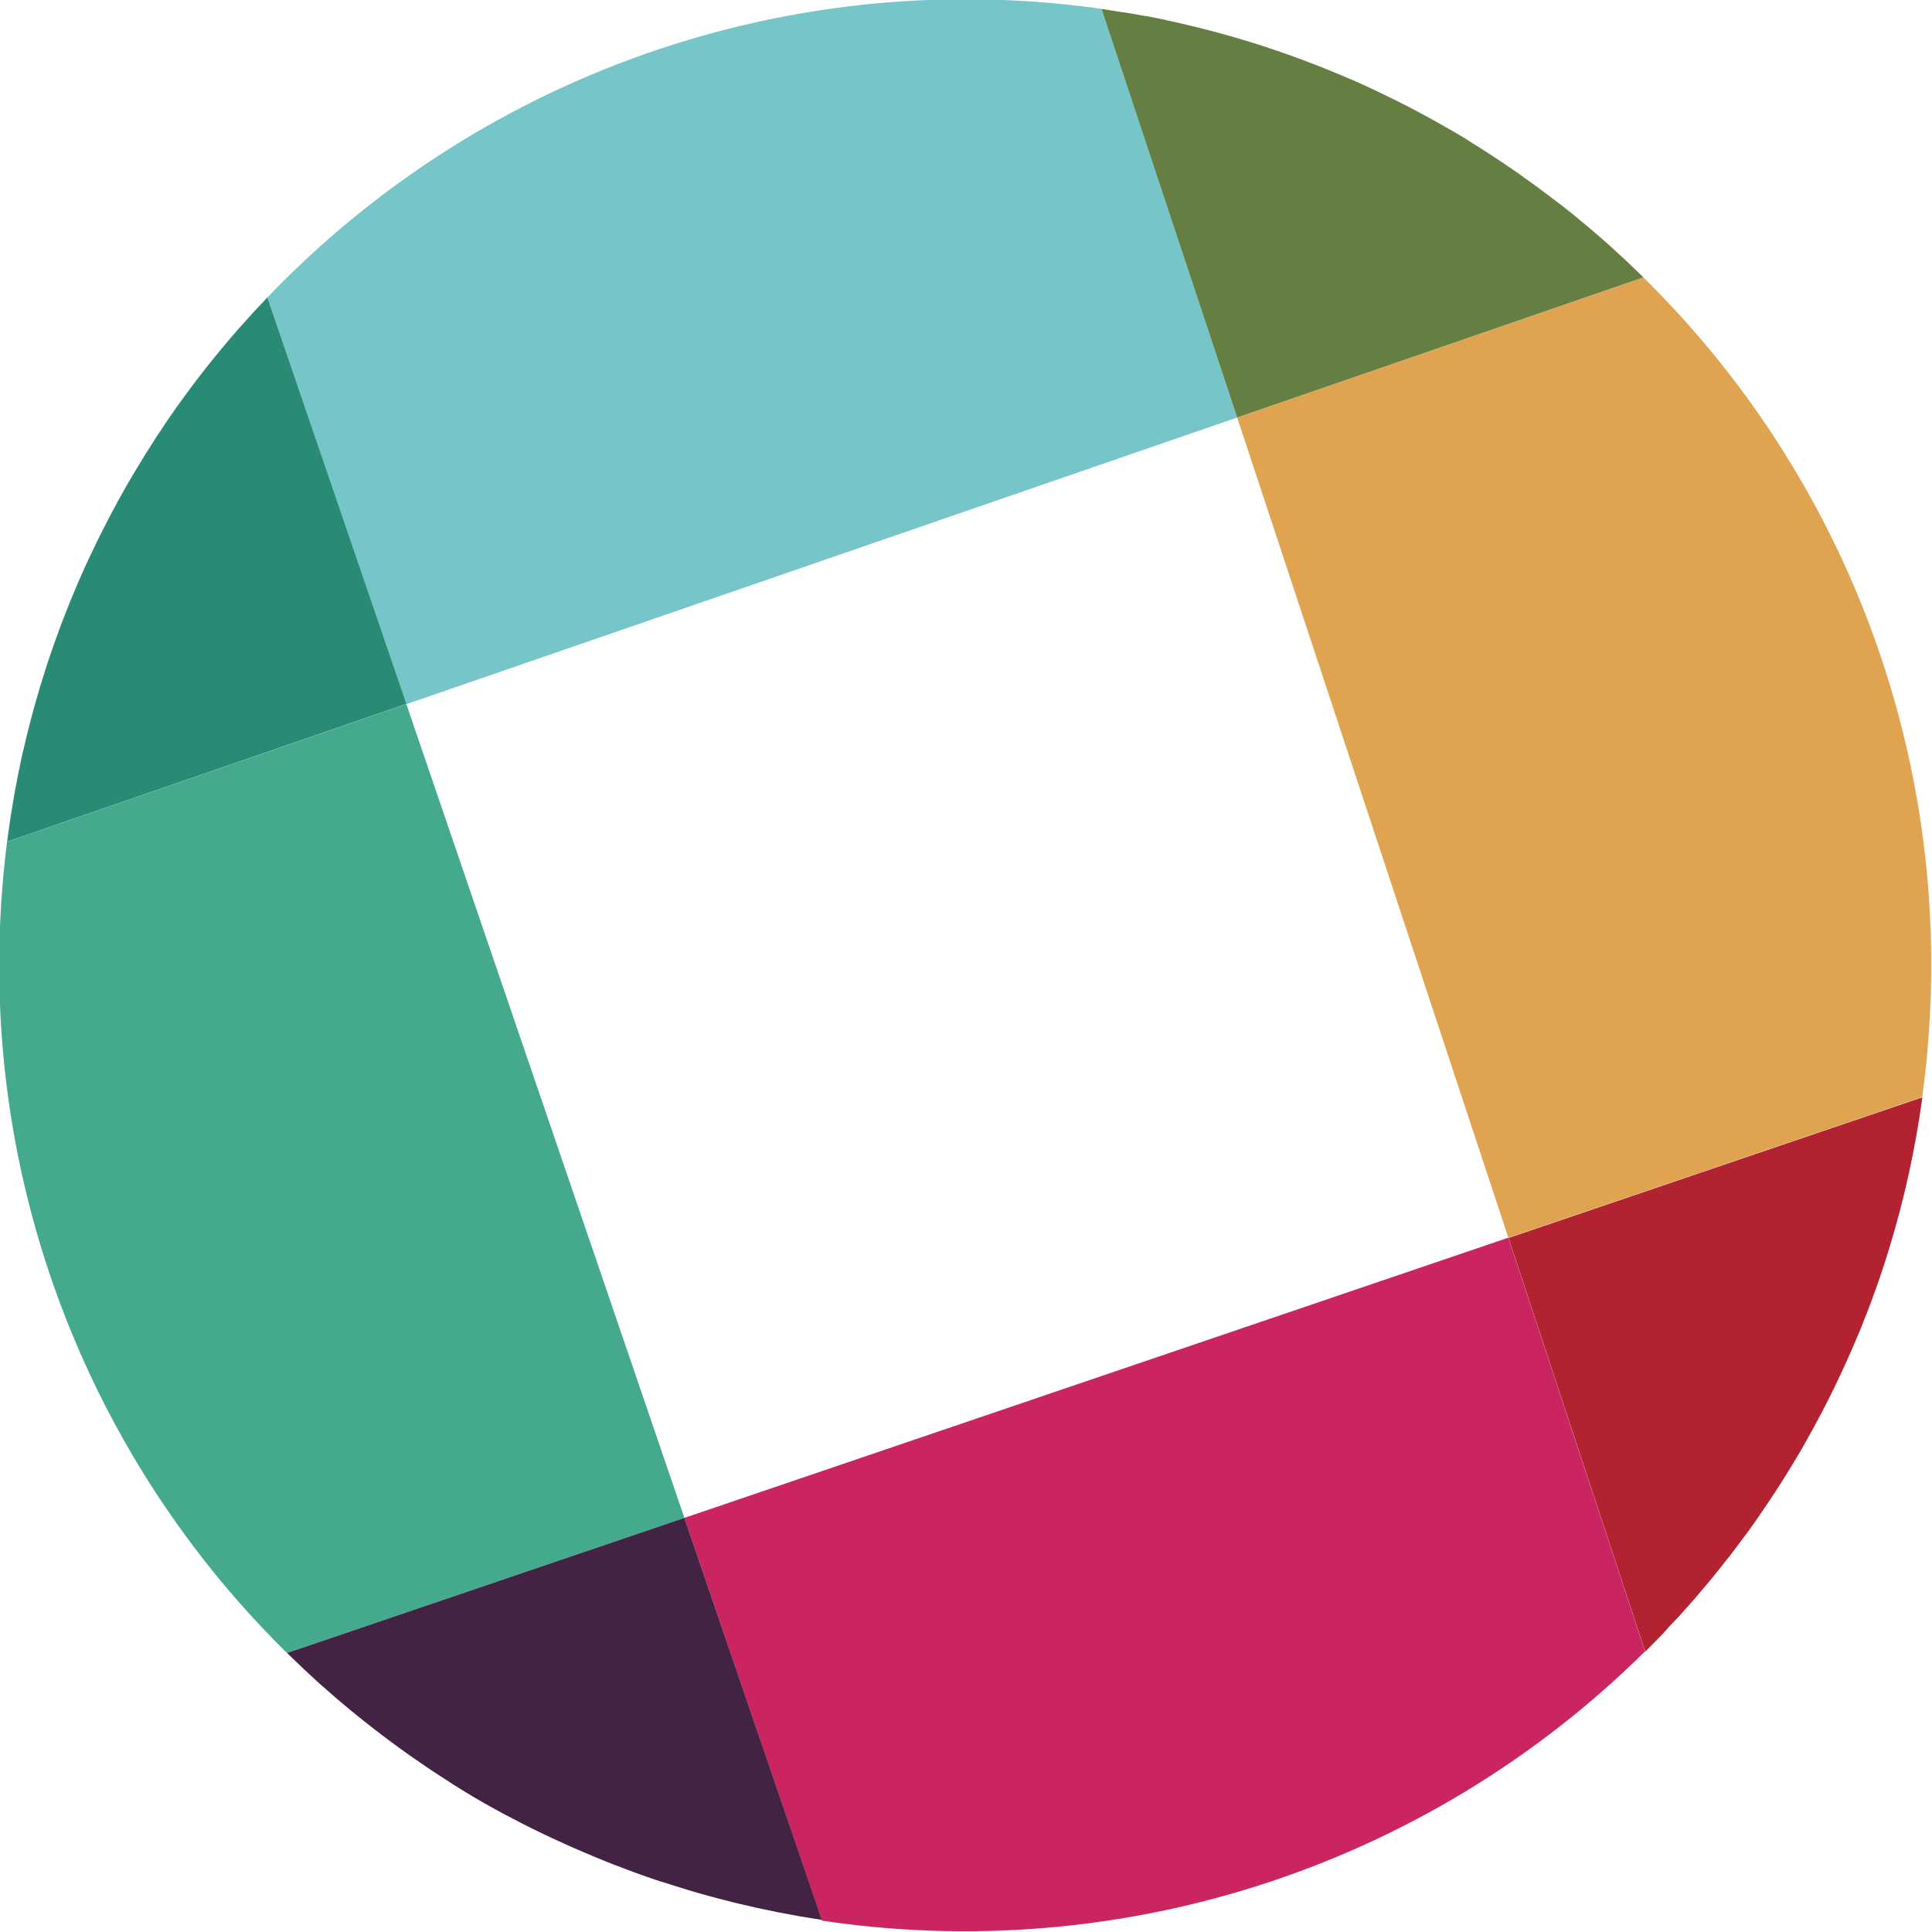 <svg width="70" height="70" viewBox="0 0 70 70" fill="none" xmlns="http://www.w3.org/2000/svg">
<g clip-path="url(#clip0_1_6)">
<path d="M54.651 44.846L69.646 39.748C69.863 38.165 69.971 36.57 69.972 34.972C69.978 30.334 69.058 25.741 67.267 21.462C65.477 17.183 62.851 13.304 59.543 10.052L44.825 15.129L54.651 44.846Z" fill="#E0A451"/>
<path d="M44.825 15.127L39.929 0.323C40.19 0.36 40.45 0.4 40.709 0.444C35.088 -0.487 29.324 -0.032 23.919 1.768C18.513 3.569 13.628 6.661 9.688 10.776L14.723 25.513L44.825 15.127Z" fill="#76C5C9"/>
<path d="M44.825 15.127L59.543 10.05L59.44 9.948C59.305 9.817 59.168 9.685 59.03 9.554L58.842 9.376C58.709 9.253 58.575 9.13 58.441 9.008L58.238 8.824C58.106 8.706 57.973 8.59 57.839 8.475L57.623 8.29C57.491 8.177 57.358 8.066 57.223 7.957L56.997 7.771C56.864 7.663 56.728 7.556 56.593 7.45L56.361 7.276C56.224 7.17 56.086 7.066 55.946 6.961L55.715 6.788C55.562 6.678 55.41 6.57 55.258 6.462L55.053 6.31C54.84 6.161 54.625 6.014 54.409 5.869C54.292 5.791 54.173 5.716 54.056 5.637L53.742 5.433C53.613 5.351 53.481 5.271 53.35 5.188L53.081 5.013C52.942 4.93 52.803 4.848 52.663 4.767L52.397 4.615C52.245 4.531 52.105 4.449 51.959 4.368L51.706 4.228C51.554 4.145 51.402 4.063 51.25 3.983L51.011 3.858C50.851 3.776 50.69 3.695 50.529 3.615L50.309 3.507C50.14 3.424 49.969 3.342 49.798 3.262L49.6 3.167C49.419 3.083 49.236 3.001 49.052 2.919L48.9 2.857C48.701 2.77 48.5 2.685 48.291 2.601L48.226 2.574C46.307 1.787 44.32 1.173 42.291 0.74L42.276 0.733C42.026 0.679 41.772 0.628 41.515 0.58H41.482C41.229 0.533 40.975 0.488 40.721 0.447H40.695C40.436 0.404 40.177 0.364 39.916 0.326L44.825 15.127Z" fill="#657E41"/>
<path d="M24.796 54.996L29.781 69.59C29.55 69.555 29.325 69.518 29.087 69.478C34.575 70.411 40.205 70.022 45.512 68.344C50.819 66.666 55.65 63.748 59.604 59.831L54.649 44.844L24.796 54.996Z" fill="#CB2561"/>
<path d="M60.647 58.755L60.799 58.602C60.981 58.4 61.161 58.197 61.339 57.994L61.424 57.895C61.571 57.725 61.717 57.554 61.861 57.382C61.932 57.297 62.002 57.209 62.074 57.122C62.173 57.002 62.272 56.88 62.369 56.758C62.467 56.636 62.521 56.556 62.608 56.454C62.695 56.352 62.778 56.235 62.862 56.125C62.946 56.015 63.028 55.904 63.11 55.793L63.338 55.489C63.424 55.371 63.508 55.253 63.591 55.134L63.8 54.83C63.886 54.705 63.971 54.58 64.055 54.456L64.244 54.171C64.331 54.038 64.417 53.905 64.503 53.772L64.668 53.509C64.757 53.368 64.847 53.224 64.933 53.081L65.07 52.852C65.163 52.7 65.257 52.538 65.349 52.378L65.432 52.226C66.036 51.164 66.583 50.07 67.071 48.95L67.112 48.857C67.201 48.654 67.287 48.451 67.371 48.248L67.423 48.122C67.505 47.919 67.585 47.716 67.663 47.513L67.715 47.379C67.793 47.176 67.869 46.969 67.943 46.758L67.987 46.637C68.063 46.423 68.137 46.208 68.208 45.992L68.238 45.9C68.314 45.672 68.386 45.443 68.456 45.212L68.464 45.187C69.004 43.411 69.401 41.596 69.652 39.757V39.757L54.657 44.855L59.612 59.841L59.673 59.78C59.802 59.652 59.928 59.522 60.056 59.392L60.245 59.199C60.377 59.045 60.513 58.899 60.647 58.755Z" fill="#B32231"/>
<path d="M14.722 25.51L0.256 30.498C0.067 31.982 -0.028 33.477 -0.028 34.972C-0.034 39.611 0.885 44.203 2.676 48.482C4.466 52.761 7.092 56.639 10.399 59.891L24.797 54.996L14.722 25.51Z" fill="#45A98E"/>
<path d="M9.688 10.776L9.644 10.822C9.505 10.968 9.367 11.115 9.23 11.263L9.098 11.406C8.954 11.565 8.811 11.724 8.67 11.884L8.565 12.003C8.411 12.179 8.259 12.358 8.108 12.539L8.046 12.612C7.355 13.442 6.702 14.305 6.088 15.199L6.047 15.259C5.911 15.462 5.776 15.665 5.643 15.868L5.547 16.02C5.435 16.194 5.324 16.369 5.214 16.545L5.094 16.743C4.995 16.904 4.898 17.066 4.8 17.23L4.668 17.458C4.578 17.611 4.488 17.763 4.402 17.924L4.263 18.175C4.181 18.325 4.099 18.477 4.018 18.632L3.878 18.901C3.802 19.048 3.726 19.196 3.651 19.345L3.511 19.628C3.44 19.774 3.37 19.921 3.3 20.068L3.167 20.35C3.1 20.495 3.035 20.64 2.97 20.787L2.836 21.091C2.773 21.236 2.711 21.381 2.652 21.528C2.608 21.629 2.565 21.734 2.522 21.843C2.463 21.988 2.406 22.133 2.35 22.278C2.309 22.384 2.267 22.492 2.225 22.6C2.171 22.753 2.117 22.893 2.064 23.039C2.025 23.148 1.985 23.256 1.947 23.366C1.895 23.518 1.845 23.66 1.795 23.807C1.758 23.918 1.72 24.028 1.684 24.139C1.635 24.291 1.589 24.443 1.544 24.586C1.509 24.697 1.474 24.808 1.44 24.92C1.395 25.072 1.352 25.224 1.309 25.376C1.277 25.487 1.245 25.597 1.215 25.708C1.172 25.86 1.131 26.023 1.09 26.181C1.063 26.288 1.034 26.394 1.007 26.502C0.964 26.674 0.924 26.848 0.883 27.02C0.862 27.114 0.838 27.208 0.816 27.303C0.756 27.569 0.7 27.835 0.647 28.103C0.631 28.185 0.617 28.267 0.602 28.35C0.565 28.538 0.529 28.727 0.497 28.916C0.477 29.033 0.459 29.15 0.439 29.267C0.413 29.419 0.387 29.572 0.364 29.735C0.345 29.862 0.329 29.99 0.311 30.116C0.293 30.243 0.276 30.367 0.259 30.494L14.725 25.504L9.688 10.776Z" fill="#298B75"/>
<path d="M24.796 54.996L10.399 59.891L10.441 59.929C10.607 60.092 10.773 60.252 10.94 60.41L11.032 60.497C11.205 60.659 11.38 60.82 11.555 60.978L11.631 61.046C11.821 61.216 12.012 61.383 12.205 61.549L12.243 61.581C13.078 62.291 13.946 62.965 14.848 63.605L14.949 63.675C15.133 63.803 15.319 63.931 15.507 64.058L15.687 64.177C15.849 64.284 16.012 64.391 16.177 64.496L16.407 64.647C16.559 64.742 16.711 64.837 16.863 64.93L17.116 65.082L17.554 65.338L17.829 65.49L18.254 65.724L18.548 65.876L18.963 66.093L19.267 66.245L19.674 66.444L19.999 66.596C20.132 66.659 20.266 66.719 20.398 66.78L20.739 66.933C20.864 66.987 20.988 67.041 21.115 67.095C21.429 67.231 21.746 67.363 22.066 67.49L22.2 67.543C22.36 67.605 22.521 67.666 22.682 67.725L22.953 67.827C23.105 67.885 23.273 67.942 23.432 67.998L23.714 68.097C23.875 68.151 24.037 68.203 24.199 68.249L24.482 68.34C24.647 68.392 24.811 68.441 24.975 68.492L25.255 68.575L25.761 68.716L26.033 68.789L26.553 68.921L26.812 68.984C26.992 69.026 27.172 69.068 27.352 69.109L27.591 69.16C27.78 69.201 27.97 69.241 28.16 69.279L28.361 69.317C28.565 69.357 28.769 69.395 28.97 69.43L29.083 69.448C29.312 69.488 29.539 69.524 29.776 69.559L24.796 54.996Z" fill="#432344"/>
</g>
<defs>
<clipPath id="clip0_1_6">
<rect width="70" height="70" fill="white"/>
</clipPath>
</defs>
</svg>
